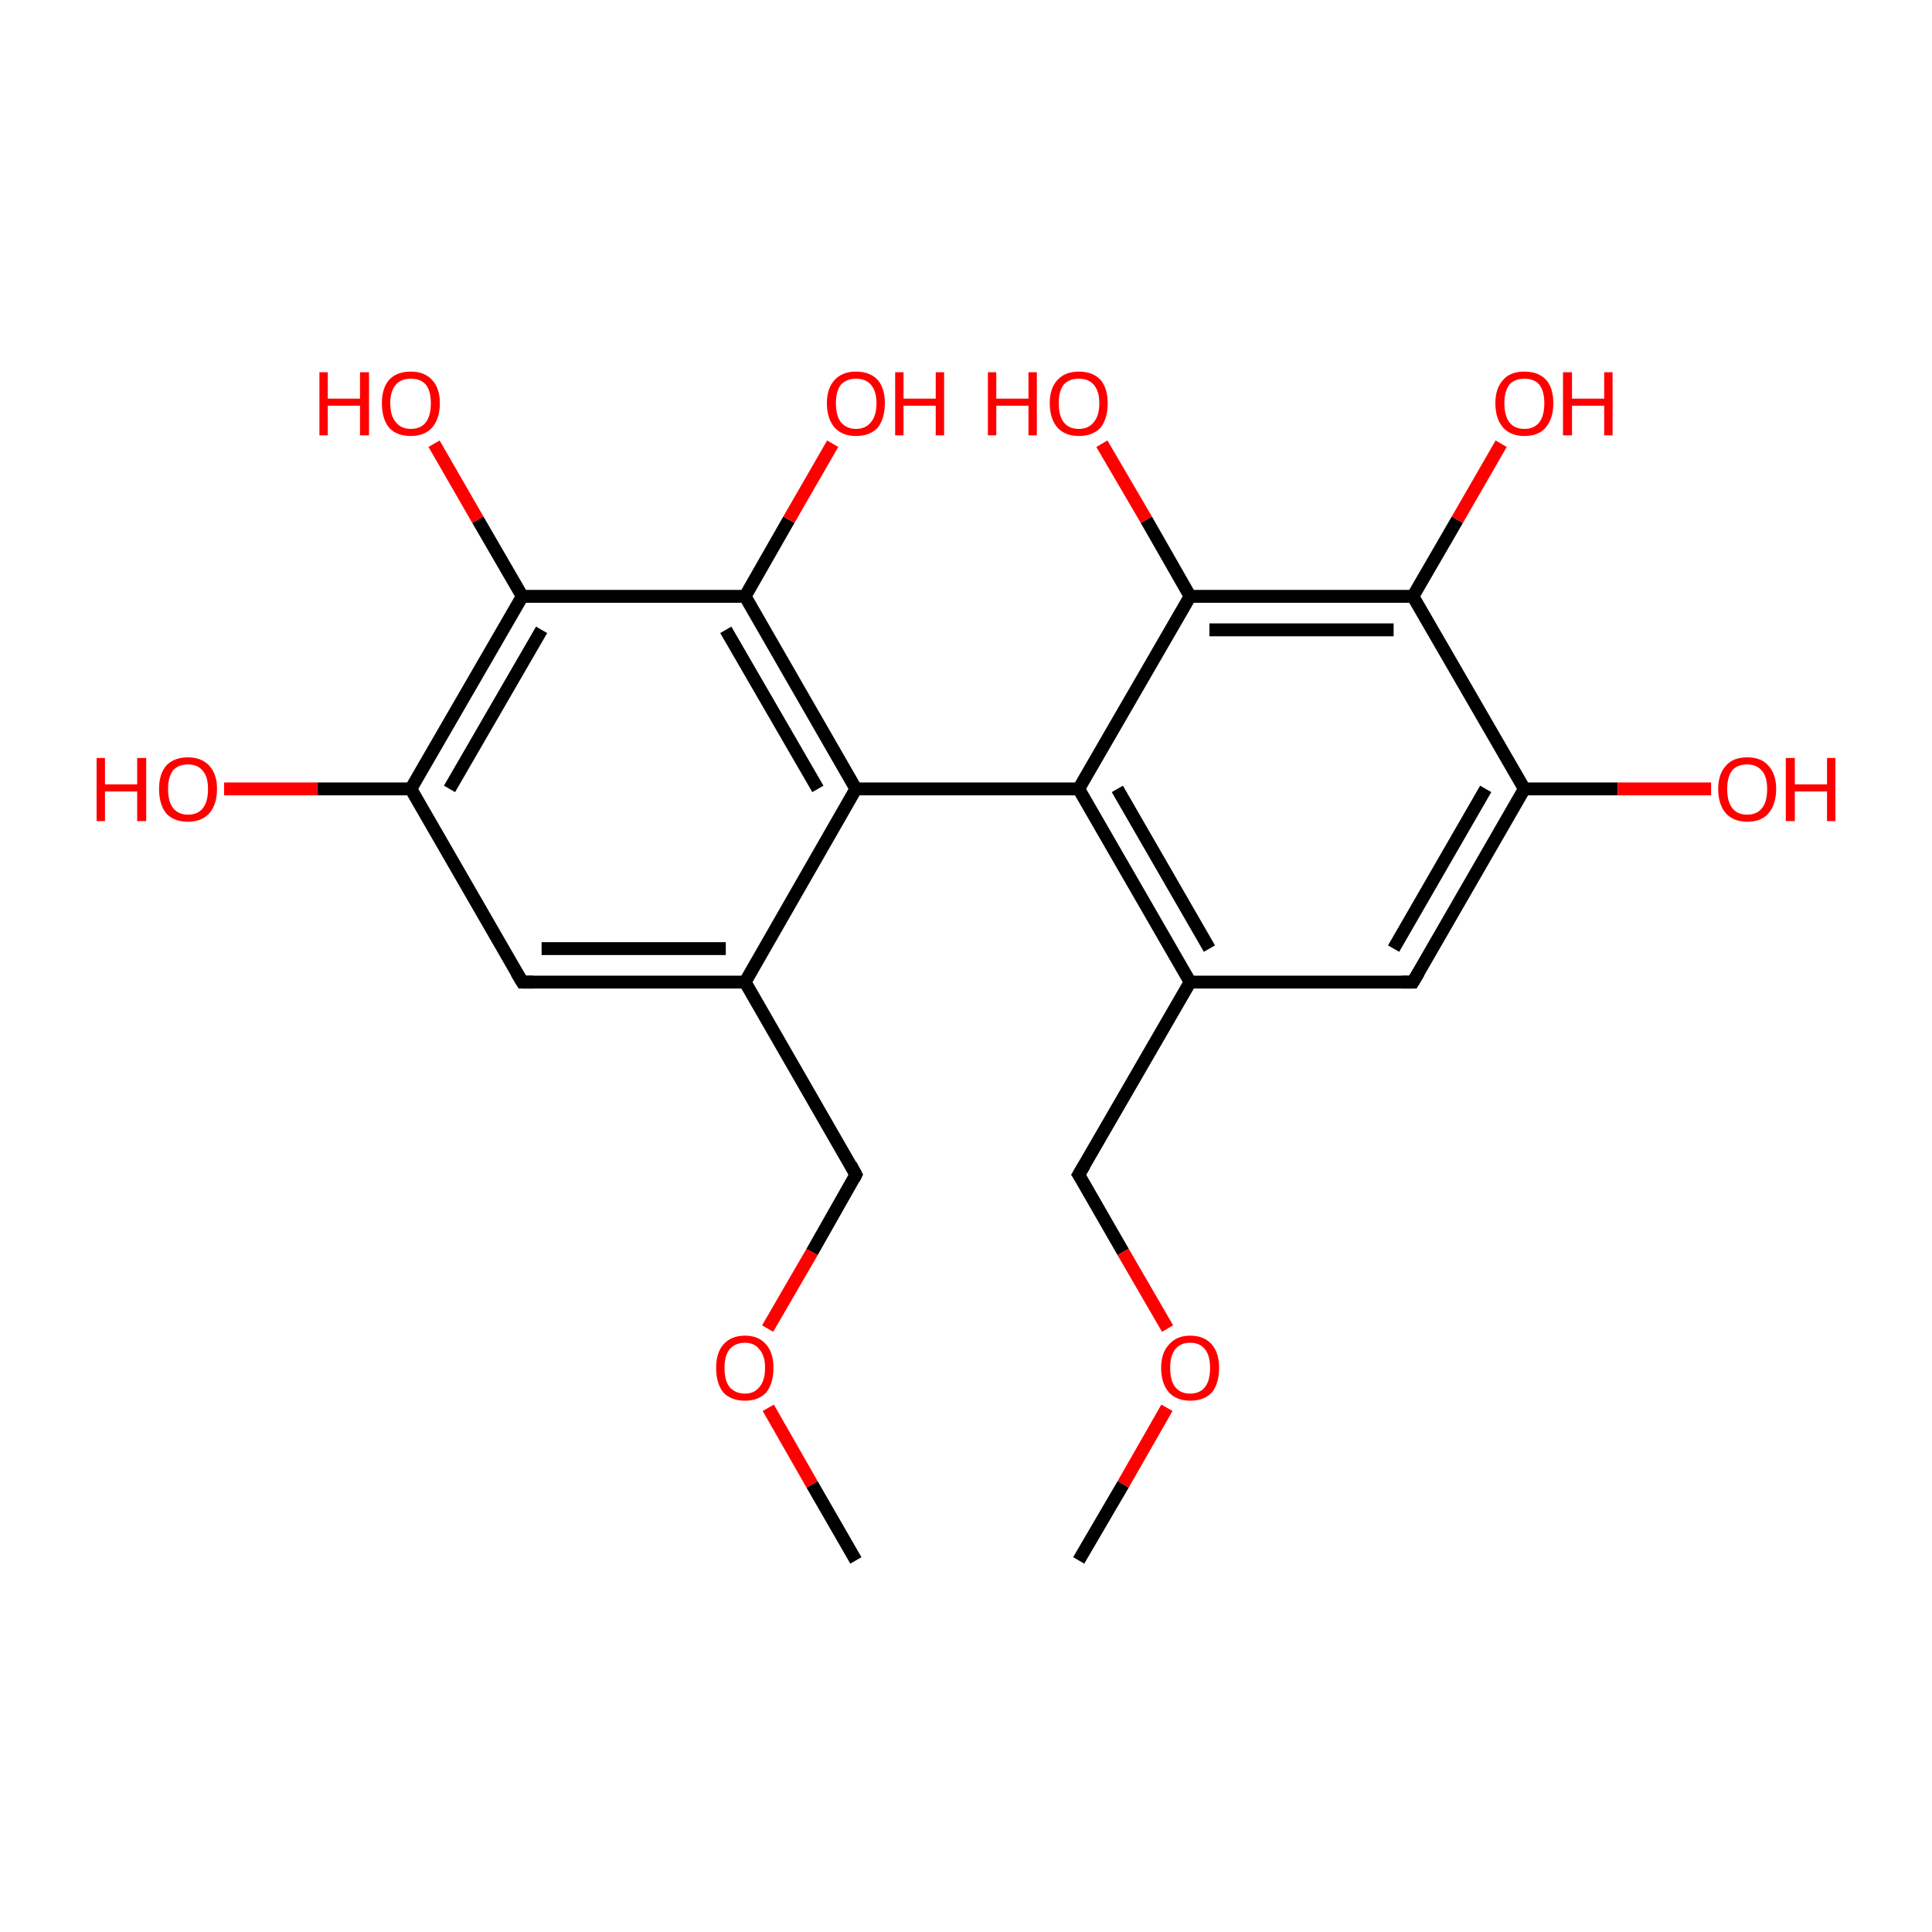 <?xml version='1.0' encoding='iso-8859-1'?>
<svg version='1.1' baseProfile='full'
              xmlns='http://www.w3.org/2000/svg'
                      xmlns:rdkit='http://www.rdkit.org/xml'
                      xmlns:xlink='http://www.w3.org/1999/xlink'
                  xml:space='preserve'
width='300px' height='300px' viewBox='0 0 300 300'>
<!-- END OF HEADER -->
<rect style='opacity:1.0;fill:#FFFFFF;stroke:none' width='300.0' height='300.0' x='0.0' y='0.0'> </rect>
<path class='bond-0 atom-0 atom-1' d='M 132.9,242.3 L 126.1,230.5' style='fill:none;fill-rule:evenodd;stroke:#000000;stroke-width:2.0px;stroke-linecap:butt;stroke-linejoin:miter;stroke-opacity:1' />
<path class='bond-0 atom-0 atom-1' d='M 126.1,230.5 L 119.3,218.6' style='fill:none;fill-rule:evenodd;stroke:#FF0000;stroke-width:2.0px;stroke-linecap:butt;stroke-linejoin:miter;stroke-opacity:1' />
<path class='bond-1 atom-1 atom-2' d='M 119.2,206.3 L 126.1,194.4' style='fill:none;fill-rule:evenodd;stroke:#FF0000;stroke-width:2.0px;stroke-linecap:butt;stroke-linejoin:miter;stroke-opacity:1' />
<path class='bond-1 atom-1 atom-2' d='M 126.1,194.4 L 132.9,182.4' style='fill:none;fill-rule:evenodd;stroke:#000000;stroke-width:2.0px;stroke-linecap:butt;stroke-linejoin:miter;stroke-opacity:1' />
<path class='bond-2 atom-2 atom-3' d='M 132.9,182.4 L 115.7,152.5' style='fill:none;fill-rule:evenodd;stroke:#000000;stroke-width:2.0px;stroke-linecap:butt;stroke-linejoin:miter;stroke-opacity:1' />
<path class='bond-3 atom-3 atom-4' d='M 115.7,152.5 L 81.1,152.5' style='fill:none;fill-rule:evenodd;stroke:#000000;stroke-width:2.0px;stroke-linecap:butt;stroke-linejoin:miter;stroke-opacity:1' />
<path class='bond-3 atom-3 atom-4' d='M 112.7,147.3 L 84.1,147.3' style='fill:none;fill-rule:evenodd;stroke:#000000;stroke-width:2.0px;stroke-linecap:butt;stroke-linejoin:miter;stroke-opacity:1' />
<path class='bond-4 atom-4 atom-5' d='M 81.1,152.5 L 63.8,122.5' style='fill:none;fill-rule:evenodd;stroke:#000000;stroke-width:2.0px;stroke-linecap:butt;stroke-linejoin:miter;stroke-opacity:1' />
<path class='bond-5 atom-5 atom-6' d='M 63.8,122.5 L 49.3,122.5' style='fill:none;fill-rule:evenodd;stroke:#000000;stroke-width:2.0px;stroke-linecap:butt;stroke-linejoin:miter;stroke-opacity:1' />
<path class='bond-5 atom-5 atom-6' d='M 49.3,122.5 L 34.8,122.5' style='fill:none;fill-rule:evenodd;stroke:#FF0000;stroke-width:2.0px;stroke-linecap:butt;stroke-linejoin:miter;stroke-opacity:1' />
<path class='bond-6 atom-5 atom-7' d='M 63.8,122.5 L 81.1,92.6' style='fill:none;fill-rule:evenodd;stroke:#000000;stroke-width:2.0px;stroke-linecap:butt;stroke-linejoin:miter;stroke-opacity:1' />
<path class='bond-6 atom-5 atom-7' d='M 69.8,122.5 L 84.1,97.8' style='fill:none;fill-rule:evenodd;stroke:#000000;stroke-width:2.0px;stroke-linecap:butt;stroke-linejoin:miter;stroke-opacity:1' />
<path class='bond-7 atom-7 atom-8' d='M 81.1,92.6 L 74.2,80.7' style='fill:none;fill-rule:evenodd;stroke:#000000;stroke-width:2.0px;stroke-linecap:butt;stroke-linejoin:miter;stroke-opacity:1' />
<path class='bond-7 atom-7 atom-8' d='M 74.2,80.7 L 67.4,68.9' style='fill:none;fill-rule:evenodd;stroke:#FF0000;stroke-width:2.0px;stroke-linecap:butt;stroke-linejoin:miter;stroke-opacity:1' />
<path class='bond-8 atom-7 atom-9' d='M 81.1,92.6 L 115.7,92.6' style='fill:none;fill-rule:evenodd;stroke:#000000;stroke-width:2.0px;stroke-linecap:butt;stroke-linejoin:miter;stroke-opacity:1' />
<path class='bond-9 atom-9 atom-10' d='M 115.7,92.6 L 122.5,80.7' style='fill:none;fill-rule:evenodd;stroke:#000000;stroke-width:2.0px;stroke-linecap:butt;stroke-linejoin:miter;stroke-opacity:1' />
<path class='bond-9 atom-9 atom-10' d='M 122.5,80.7 L 129.3,68.9' style='fill:none;fill-rule:evenodd;stroke:#FF0000;stroke-width:2.0px;stroke-linecap:butt;stroke-linejoin:miter;stroke-opacity:1' />
<path class='bond-10 atom-9 atom-11' d='M 115.7,92.6 L 132.9,122.5' style='fill:none;fill-rule:evenodd;stroke:#000000;stroke-width:2.0px;stroke-linecap:butt;stroke-linejoin:miter;stroke-opacity:1' />
<path class='bond-10 atom-9 atom-11' d='M 112.7,97.8 L 127.0,122.5' style='fill:none;fill-rule:evenodd;stroke:#000000;stroke-width:2.0px;stroke-linecap:butt;stroke-linejoin:miter;stroke-opacity:1' />
<path class='bond-11 atom-11 atom-12' d='M 132.9,122.5 L 167.5,122.5' style='fill:none;fill-rule:evenodd;stroke:#000000;stroke-width:2.0px;stroke-linecap:butt;stroke-linejoin:miter;stroke-opacity:1' />
<path class='bond-12 atom-12 atom-13' d='M 167.5,122.5 L 184.8,152.5' style='fill:none;fill-rule:evenodd;stroke:#000000;stroke-width:2.0px;stroke-linecap:butt;stroke-linejoin:miter;stroke-opacity:1' />
<path class='bond-12 atom-12 atom-13' d='M 173.5,122.5 L 187.8,147.3' style='fill:none;fill-rule:evenodd;stroke:#000000;stroke-width:2.0px;stroke-linecap:butt;stroke-linejoin:miter;stroke-opacity:1' />
<path class='bond-13 atom-13 atom-14' d='M 184.8,152.5 L 167.5,182.4' style='fill:none;fill-rule:evenodd;stroke:#000000;stroke-width:2.0px;stroke-linecap:butt;stroke-linejoin:miter;stroke-opacity:1' />
<path class='bond-14 atom-14 atom-15' d='M 167.5,182.4 L 174.4,194.4' style='fill:none;fill-rule:evenodd;stroke:#000000;stroke-width:2.0px;stroke-linecap:butt;stroke-linejoin:miter;stroke-opacity:1' />
<path class='bond-14 atom-14 atom-15' d='M 174.4,194.4 L 181.3,206.3' style='fill:none;fill-rule:evenodd;stroke:#FF0000;stroke-width:2.0px;stroke-linecap:butt;stroke-linejoin:miter;stroke-opacity:1' />
<path class='bond-15 atom-15 atom-16' d='M 181.2,218.6 L 174.4,230.5' style='fill:none;fill-rule:evenodd;stroke:#FF0000;stroke-width:2.0px;stroke-linecap:butt;stroke-linejoin:miter;stroke-opacity:1' />
<path class='bond-15 atom-15 atom-16' d='M 174.4,230.5 L 167.5,242.3' style='fill:none;fill-rule:evenodd;stroke:#000000;stroke-width:2.0px;stroke-linecap:butt;stroke-linejoin:miter;stroke-opacity:1' />
<path class='bond-16 atom-13 atom-17' d='M 184.8,152.5 L 219.4,152.5' style='fill:none;fill-rule:evenodd;stroke:#000000;stroke-width:2.0px;stroke-linecap:butt;stroke-linejoin:miter;stroke-opacity:1' />
<path class='bond-17 atom-17 atom-18' d='M 219.4,152.5 L 236.7,122.5' style='fill:none;fill-rule:evenodd;stroke:#000000;stroke-width:2.0px;stroke-linecap:butt;stroke-linejoin:miter;stroke-opacity:1' />
<path class='bond-17 atom-17 atom-18' d='M 216.4,147.3 L 230.7,122.5' style='fill:none;fill-rule:evenodd;stroke:#000000;stroke-width:2.0px;stroke-linecap:butt;stroke-linejoin:miter;stroke-opacity:1' />
<path class='bond-18 atom-18 atom-19' d='M 236.7,122.5 L 251.2,122.5' style='fill:none;fill-rule:evenodd;stroke:#000000;stroke-width:2.0px;stroke-linecap:butt;stroke-linejoin:miter;stroke-opacity:1' />
<path class='bond-18 atom-18 atom-19' d='M 251.2,122.5 L 265.7,122.5' style='fill:none;fill-rule:evenodd;stroke:#FF0000;stroke-width:2.0px;stroke-linecap:butt;stroke-linejoin:miter;stroke-opacity:1' />
<path class='bond-19 atom-18 atom-20' d='M 236.7,122.5 L 219.4,92.6' style='fill:none;fill-rule:evenodd;stroke:#000000;stroke-width:2.0px;stroke-linecap:butt;stroke-linejoin:miter;stroke-opacity:1' />
<path class='bond-20 atom-20 atom-21' d='M 219.4,92.6 L 226.3,80.7' style='fill:none;fill-rule:evenodd;stroke:#000000;stroke-width:2.0px;stroke-linecap:butt;stroke-linejoin:miter;stroke-opacity:1' />
<path class='bond-20 atom-20 atom-21' d='M 226.3,80.7 L 233.1,68.9' style='fill:none;fill-rule:evenodd;stroke:#FF0000;stroke-width:2.0px;stroke-linecap:butt;stroke-linejoin:miter;stroke-opacity:1' />
<path class='bond-21 atom-20 atom-22' d='M 219.4,92.6 L 184.8,92.6' style='fill:none;fill-rule:evenodd;stroke:#000000;stroke-width:2.0px;stroke-linecap:butt;stroke-linejoin:miter;stroke-opacity:1' />
<path class='bond-21 atom-20 atom-22' d='M 216.4,97.8 L 187.8,97.8' style='fill:none;fill-rule:evenodd;stroke:#000000;stroke-width:2.0px;stroke-linecap:butt;stroke-linejoin:miter;stroke-opacity:1' />
<path class='bond-22 atom-22 atom-23' d='M 184.8,92.6 L 178.0,80.7' style='fill:none;fill-rule:evenodd;stroke:#000000;stroke-width:2.0px;stroke-linecap:butt;stroke-linejoin:miter;stroke-opacity:1' />
<path class='bond-22 atom-22 atom-23' d='M 178.0,80.7 L 171.1,68.9' style='fill:none;fill-rule:evenodd;stroke:#FF0000;stroke-width:2.0px;stroke-linecap:butt;stroke-linejoin:miter;stroke-opacity:1' />
<path class='bond-23 atom-11 atom-3' d='M 132.9,122.5 L 115.7,152.5' style='fill:none;fill-rule:evenodd;stroke:#000000;stroke-width:2.0px;stroke-linecap:butt;stroke-linejoin:miter;stroke-opacity:1' />
<path class='bond-24 atom-22 atom-12' d='M 184.8,92.6 L 167.5,122.5' style='fill:none;fill-rule:evenodd;stroke:#000000;stroke-width:2.0px;stroke-linecap:butt;stroke-linejoin:miter;stroke-opacity:1' />
<path d='M 132.6,183.0 L 132.9,182.4 L 132.1,180.9' style='fill:none;stroke:#000000;stroke-width:2.0px;stroke-linecap:butt;stroke-linejoin:miter;stroke-miterlimit:10;stroke-opacity:1;' />
<path d='M 82.8,152.5 L 81.1,152.5 L 80.2,151.0' style='fill:none;stroke:#000000;stroke-width:2.0px;stroke-linecap:butt;stroke-linejoin:miter;stroke-miterlimit:10;stroke-opacity:1;' />
<path d='M 168.4,180.9 L 167.5,182.4 L 167.9,183.0' style='fill:none;stroke:#000000;stroke-width:2.0px;stroke-linecap:butt;stroke-linejoin:miter;stroke-miterlimit:10;stroke-opacity:1;' />
<path d='M 217.7,152.5 L 219.4,152.5 L 220.3,151.0' style='fill:none;stroke:#000000;stroke-width:2.0px;stroke-linecap:butt;stroke-linejoin:miter;stroke-miterlimit:10;stroke-opacity:1;' />
<path class='atom-1' d='M 111.2 212.4
Q 111.2 210.1, 112.3 208.8
Q 113.5 207.4, 115.7 207.4
Q 117.8 207.4, 119.0 208.8
Q 120.1 210.1, 120.1 212.4
Q 120.1 214.8, 119.0 216.2
Q 117.8 217.5, 115.7 217.5
Q 113.5 217.5, 112.3 216.2
Q 111.2 214.8, 111.2 212.4
M 115.7 216.4
Q 117.1 216.4, 117.9 215.4
Q 118.8 214.4, 118.8 212.4
Q 118.8 210.5, 117.9 209.5
Q 117.1 208.5, 115.7 208.5
Q 114.2 208.5, 113.3 209.5
Q 112.5 210.5, 112.5 212.4
Q 112.5 214.4, 113.3 215.4
Q 114.2 216.4, 115.7 216.4
' fill='#FF0000'/>
<path class='atom-6' d='M 15.0 117.7
L 16.3 117.7
L 16.3 121.8
L 21.3 121.8
L 21.3 117.7
L 22.7 117.7
L 22.7 127.5
L 21.3 127.5
L 21.3 122.9
L 16.3 122.9
L 16.3 127.5
L 15.0 127.5
L 15.0 117.7
' fill='#FF0000'/>
<path class='atom-6' d='M 24.7 122.5
Q 24.7 120.2, 25.8 118.9
Q 27.0 117.6, 29.2 117.6
Q 31.3 117.6, 32.5 118.9
Q 33.7 120.2, 33.7 122.5
Q 33.7 124.9, 32.5 126.3
Q 31.3 127.6, 29.2 127.6
Q 27.0 127.6, 25.8 126.3
Q 24.7 124.9, 24.7 122.5
M 29.2 126.5
Q 30.7 126.5, 31.5 125.5
Q 32.3 124.5, 32.3 122.5
Q 32.3 120.6, 31.5 119.7
Q 30.7 118.7, 29.2 118.7
Q 27.7 118.7, 26.9 119.6
Q 26.1 120.6, 26.1 122.5
Q 26.1 124.5, 26.9 125.5
Q 27.7 126.5, 29.2 126.5
' fill='#FF0000'/>
<path class='atom-8' d='M 49.6 57.8
L 50.9 57.8
L 50.9 61.9
L 55.9 61.9
L 55.9 57.8
L 57.3 57.8
L 57.3 67.6
L 55.9 67.6
L 55.9 63.0
L 50.9 63.0
L 50.9 67.6
L 49.6 67.6
L 49.6 57.8
' fill='#FF0000'/>
<path class='atom-8' d='M 59.3 62.6
Q 59.3 60.3, 60.4 59.0
Q 61.6 57.7, 63.8 57.7
Q 65.9 57.7, 67.1 59.0
Q 68.3 60.3, 68.3 62.6
Q 68.3 65.0, 67.1 66.4
Q 65.9 67.7, 63.8 67.7
Q 61.6 67.7, 60.4 66.4
Q 59.3 65.0, 59.3 62.6
M 63.8 66.6
Q 65.3 66.6, 66.1 65.6
Q 66.9 64.6, 66.9 62.6
Q 66.9 60.7, 66.1 59.7
Q 65.3 58.8, 63.8 58.8
Q 62.3 58.8, 61.5 59.7
Q 60.6 60.7, 60.6 62.6
Q 60.6 64.6, 61.5 65.6
Q 62.3 66.6, 63.8 66.6
' fill='#FF0000'/>
<path class='atom-10' d='M 128.4 62.6
Q 128.4 60.3, 129.6 59.0
Q 130.8 57.7, 132.9 57.7
Q 135.1 57.7, 136.3 59.0
Q 137.4 60.3, 137.4 62.6
Q 137.4 65.0, 136.3 66.4
Q 135.1 67.7, 132.9 67.7
Q 130.8 67.7, 129.6 66.4
Q 128.4 65.0, 128.4 62.6
M 132.9 66.6
Q 134.4 66.6, 135.2 65.6
Q 136.1 64.6, 136.1 62.6
Q 136.1 60.7, 135.2 59.7
Q 134.4 58.8, 132.9 58.8
Q 131.5 58.8, 130.6 59.7
Q 129.8 60.7, 129.8 62.6
Q 129.8 64.6, 130.6 65.6
Q 131.5 66.6, 132.9 66.6
' fill='#FF0000'/>
<path class='atom-10' d='M 139.0 57.8
L 140.3 57.8
L 140.3 61.9
L 145.3 61.9
L 145.3 57.8
L 146.6 57.8
L 146.6 67.6
L 145.3 67.6
L 145.3 63.0
L 140.3 63.0
L 140.3 67.6
L 139.0 67.6
L 139.0 57.8
' fill='#FF0000'/>
<path class='atom-15' d='M 180.3 212.4
Q 180.3 210.1, 181.5 208.8
Q 182.7 207.4, 184.8 207.4
Q 187.0 207.4, 188.2 208.8
Q 189.3 210.1, 189.3 212.4
Q 189.3 214.8, 188.2 216.2
Q 187.0 217.5, 184.8 217.5
Q 182.7 217.5, 181.5 216.2
Q 180.3 214.8, 180.3 212.4
M 184.8 216.4
Q 186.3 216.4, 187.1 215.4
Q 187.9 214.4, 187.9 212.4
Q 187.9 210.5, 187.1 209.5
Q 186.3 208.5, 184.8 208.5
Q 183.3 208.5, 182.5 209.5
Q 181.7 210.5, 181.7 212.4
Q 181.7 214.4, 182.5 215.4
Q 183.3 216.4, 184.8 216.4
' fill='#FF0000'/>
<path class='atom-19' d='M 266.8 122.5
Q 266.8 120.2, 268.0 118.9
Q 269.1 117.6, 271.3 117.6
Q 273.5 117.6, 274.6 118.9
Q 275.8 120.2, 275.8 122.5
Q 275.8 124.9, 274.6 126.3
Q 273.5 127.6, 271.3 127.6
Q 269.2 127.6, 268.0 126.3
Q 266.8 124.9, 266.8 122.5
M 271.3 126.5
Q 272.8 126.5, 273.6 125.5
Q 274.4 124.5, 274.4 122.5
Q 274.4 120.6, 273.6 119.7
Q 272.8 118.7, 271.3 118.7
Q 269.8 118.7, 269.0 119.6
Q 268.2 120.6, 268.2 122.5
Q 268.2 124.5, 269.0 125.5
Q 269.8 126.5, 271.3 126.5
' fill='#FF0000'/>
<path class='atom-19' d='M 277.3 117.7
L 278.7 117.7
L 278.7 121.8
L 283.7 121.8
L 283.7 117.7
L 285.0 117.7
L 285.0 127.5
L 283.7 127.5
L 283.7 122.9
L 278.7 122.9
L 278.7 127.5
L 277.3 127.5
L 277.3 117.7
' fill='#FF0000'/>
<path class='atom-21' d='M 232.2 62.6
Q 232.2 60.3, 233.4 59.0
Q 234.5 57.7, 236.7 57.7
Q 238.9 57.7, 240.1 59.0
Q 241.2 60.3, 241.2 62.6
Q 241.2 65.0, 240.0 66.4
Q 238.9 67.7, 236.7 67.7
Q 234.6 67.7, 233.4 66.4
Q 232.2 65.0, 232.2 62.6
M 236.7 66.6
Q 238.2 66.6, 239.0 65.6
Q 239.8 64.6, 239.8 62.6
Q 239.8 60.7, 239.0 59.7
Q 238.2 58.8, 236.7 58.8
Q 235.2 58.8, 234.4 59.7
Q 233.6 60.7, 233.6 62.6
Q 233.6 64.6, 234.4 65.6
Q 235.2 66.6, 236.7 66.6
' fill='#FF0000'/>
<path class='atom-21' d='M 242.7 57.8
L 244.1 57.8
L 244.1 61.9
L 249.1 61.9
L 249.1 57.8
L 250.4 57.8
L 250.4 67.6
L 249.1 67.6
L 249.1 63.0
L 244.1 63.0
L 244.1 67.6
L 242.7 67.6
L 242.7 57.8
' fill='#FF0000'/>
<path class='atom-23' d='M 153.4 57.8
L 154.7 57.8
L 154.7 61.9
L 159.7 61.9
L 159.7 57.8
L 161.0 57.8
L 161.0 67.6
L 159.7 67.6
L 159.7 63.0
L 154.7 63.0
L 154.7 67.6
L 153.4 67.6
L 153.4 57.8
' fill='#FF0000'/>
<path class='atom-23' d='M 163.0 62.6
Q 163.0 60.3, 164.2 59.0
Q 165.4 57.7, 167.5 57.7
Q 169.7 57.7, 170.9 59.0
Q 172.0 60.3, 172.0 62.6
Q 172.0 65.0, 170.9 66.4
Q 169.7 67.7, 167.5 67.7
Q 165.4 67.7, 164.2 66.4
Q 163.0 65.0, 163.0 62.6
M 167.5 66.6
Q 169.0 66.6, 169.8 65.6
Q 170.7 64.6, 170.7 62.6
Q 170.7 60.7, 169.8 59.7
Q 169.0 58.8, 167.5 58.8
Q 166.0 58.8, 165.2 59.7
Q 164.4 60.7, 164.4 62.6
Q 164.4 64.6, 165.2 65.6
Q 166.0 66.6, 167.5 66.6
' fill='#FF0000'/>
</svg>
